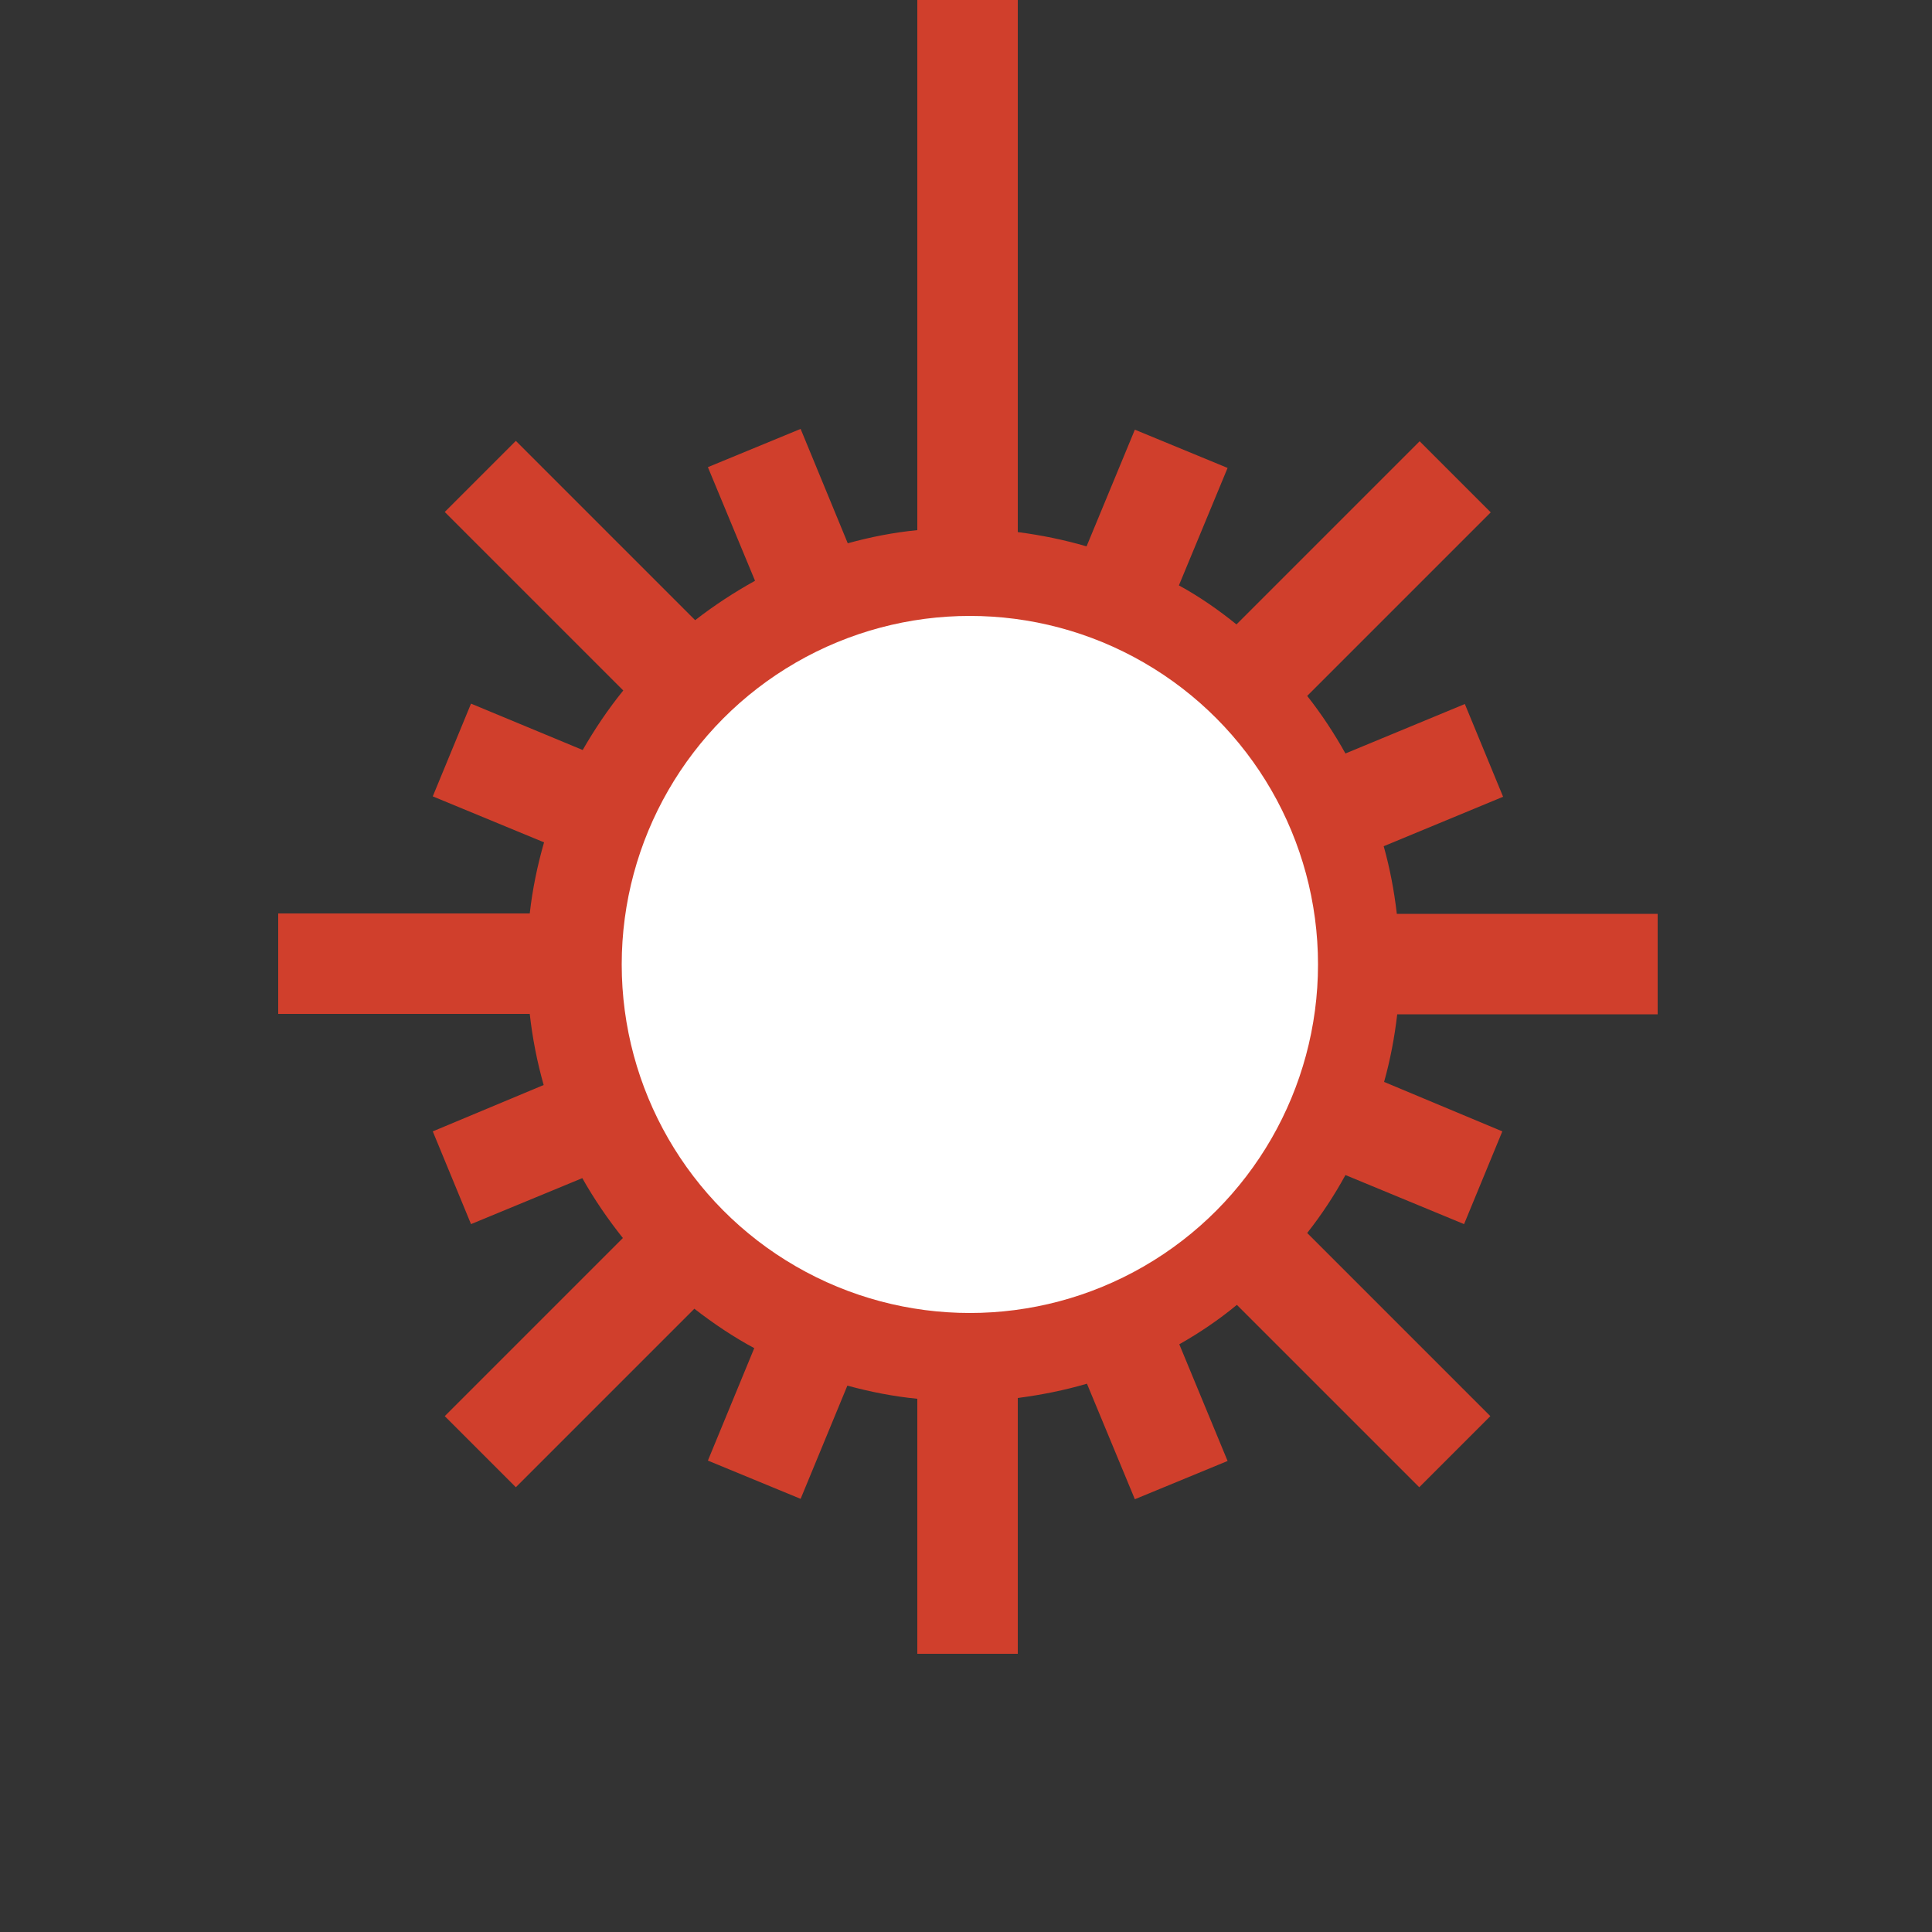 <?xml version="1.0" encoding="utf-8"?>
<!-- Generator: Adobe Illustrator 17.1.0, SVG Export Plug-In . SVG Version: 6.00 Build 0)  -->
<!DOCTYPE svg PUBLIC "-//W3C//DTD SVG 1.1//EN" "http://www.w3.org/Graphics/SVG/1.1/DTD/svg11.dtd">
<svg version="1.1" id="Your_Icon" xmlns="http://www.w3.org/2000/svg" xmlns:xlink="http://www.w3.org/1999/xlink" x="0px" y="0px"
	 viewBox="0 0 500 500" enable-background="new 0 0 500 500" xml:space="preserve">
<rect x="0" y="0" width="500" height="500" fill="#333333" stroke="none"/>
<g>
	<g>
		<path fill-rule="evenodd" clip-rule="evenodd" fill="#D03F2C" d="M361.5,236.5c-0.7-6-1.8-11.8-3.4-17.5l30.9-12.8l-9.9-24
			L348.2,195c-2.9-5.2-6.2-10.2-9.9-14.9l23.5-23.5l0,0l24-24l-18.4-18.4l-24,24l0,0l-23.4,23.4c-4.7-3.8-9.6-7.2-14.9-10.1
			l12.6-30.4l-24-9.9l-12.5,30.2c-5.8-1.7-11.7-2.9-17.8-3.7V0h-26v137.2c-6.2,0.6-12.2,1.8-18,3.4L207.2,111l-24,9.9l12.2,29.4
			c-5.4,3-10.6,6.4-15.5,10.2l-22.4-22.4l0,0l-24-24l-18.4,18.4l24,24l0,0l22.2,22.2c-3.9,4.8-7.4,10-10.5,15.4l-28.9-12l-9.9,24
			l28.8,11.9c-1.7,5.9-3,12.1-3.7,18.4H72v26h65.1c0.7,6.3,1.9,12.4,3.6,18.4L112,292.8l9.9,24l28.8-11.9
			c3.1,5.5,6.6,10.6,10.5,15.5l-22.1,22.1l0,0l-24,24l18.4,18.4l24-24l0,0l22.2-22.2c4.9,3.8,10.1,7.3,15.5,10.2L183.2,378l24,9.9
			l12.1-29.3c5.9,1.6,11.9,2.8,18.1,3.4V428h26v-66.2c6.1-0.8,12.1-2,17.9-3.7l12.4,29.9l24-9.9l-12.5-30.2
			c5.3-3,10.3-6.4,14.9-10.2l23.2,23.2l0,0l24,24l18.4-18.4l-24-24l0,0l-23.4-23.4c3.7-4.7,7-9.7,9.9-15l30.7,12.7l9.9-24L358.2,280
			c1.6-5.7,2.7-11.5,3.4-17.5H429v-26H361.5z"/>
	</g>
</g>
<ellipse fill-rule="evenodd" clip-rule="evenodd" fill="#FFFFFF" cx="251" cy="249.6" rx="90.1" ry="90.2"/>
</svg>
